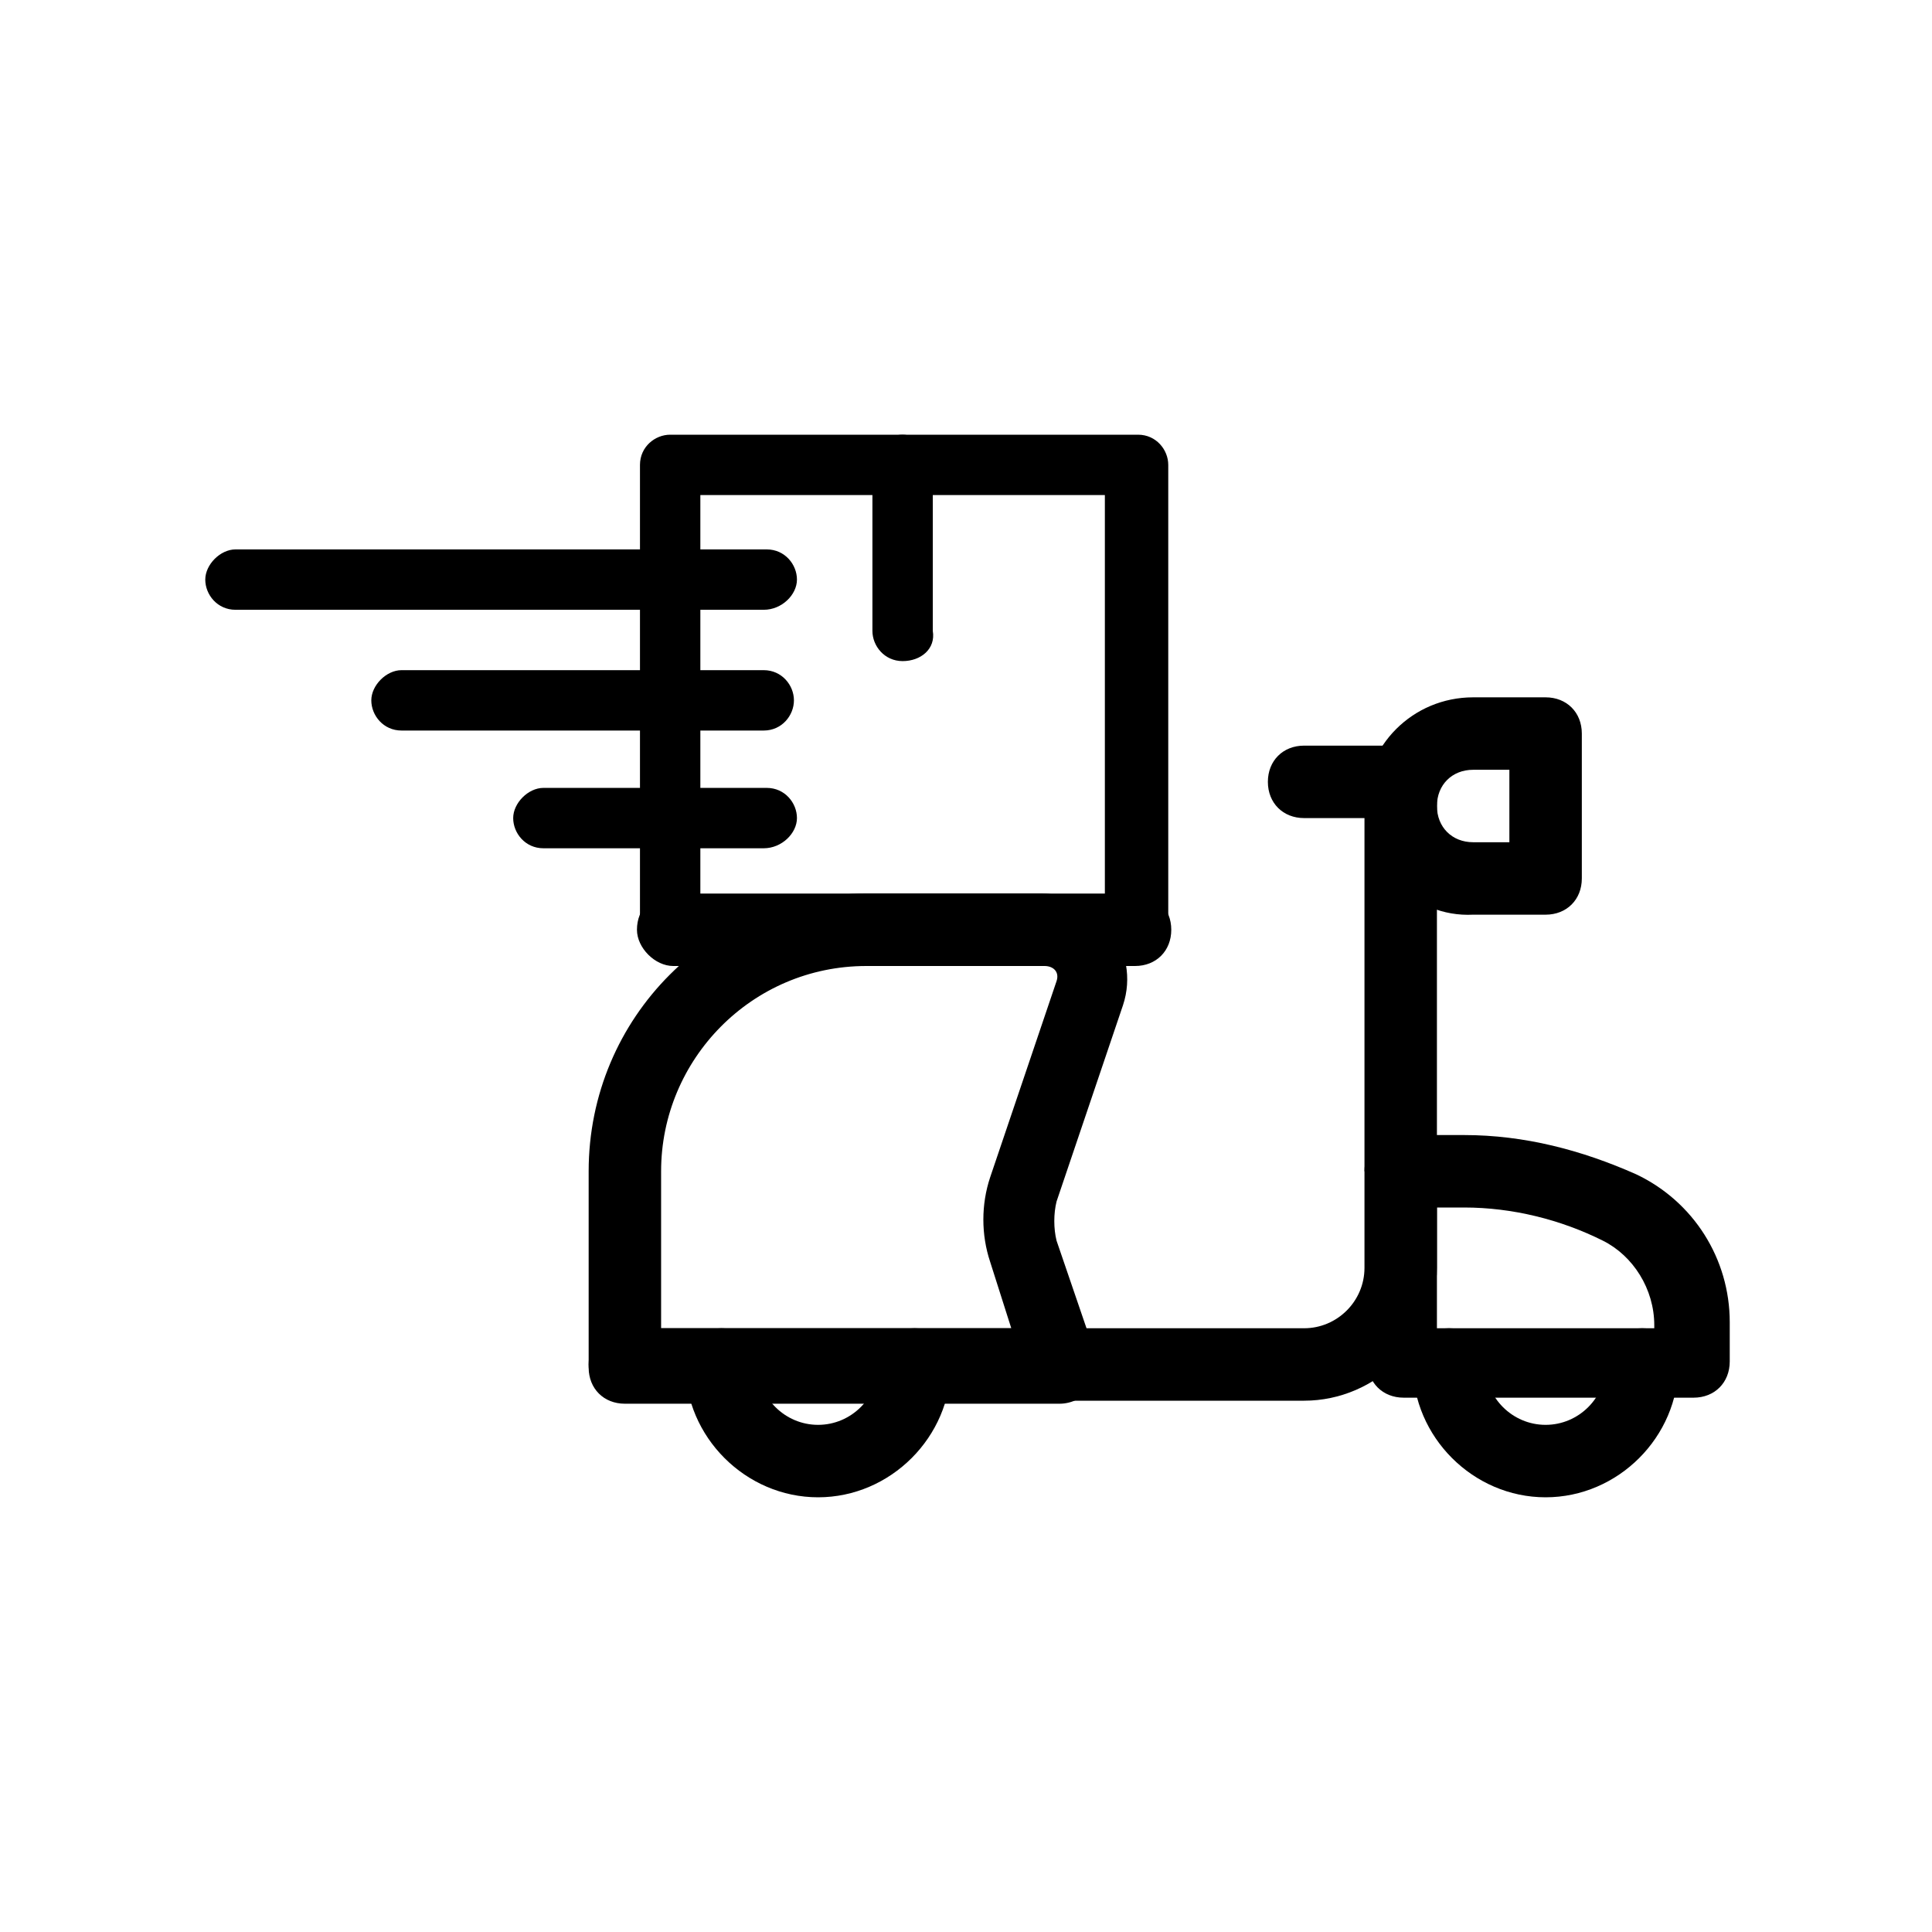 <?xml version="1.0" encoding="utf-8"?>
<!-- Generator: Adobe Illustrator 25.4.1, SVG Export Plug-In . SVG Version: 6.00 Build 0)  -->
<svg version="1.1" id="Layer_1" xmlns="http://www.w3.org/2000/svg" xmlns:xlink="http://www.w3.org/1999/xlink" x="0px" y="0px"
	 viewBox="0 0 64 64" style="enable-background:new 0 0 64 64;" xml:space="preserve">
<style type="text/css">
	.st0{stroke:#000000;stroke-width:0.25;stroke-miterlimit:10;}
	.st1{fill-rule:evenodd;clip-rule:evenodd;}
	.st2{fill:#FFFFFF;}
	.st3{fill:#231F20;}
</style>
<g>
	<g id="Motorcycle_00000056407280194025695120000001928547601485313681_">
		<path id="Vector_4__x28_Stroke_x29__00000059272648106990254520000013432658001478582934_" class="st1" d="M46.4,24.7
			c0.7,0,1.2,0.5,1.2,1.2V42c0,2.4-2,4.4-4.4,4.4H20.7c-0.7,0-1.2-0.5-1.2-1.2s0.5-1.2,1.2-1.2h22.5c1.1,0,2-0.9,2-2V25.9
			C45.2,25.3,45.7,24.7,46.4,24.7z"/>
		<path id="Rectangle_2__x28_Stroke_x29__00000150805533969861861030000002969347168633480639_" class="st1" d="M45.2,38.8
			c0-0.7,0.5-1.2,1.2-1.2h2.1c2,0,3.9,0.5,5.7,1.3c1.9,0.9,3.1,2.8,3.1,4.9v1.3c0,0.7-0.5,1.2-1.2,1.2h-9.6c-0.7,0-1.2-0.5-1.2-1.2
			V38.8z M47.6,40v4h7.2v-0.1c0-1.2-0.7-2.3-1.7-2.8c-1.4-0.7-3-1.1-4.6-1.1H47.6z"/>
		<path id="Rectangle_3__x28_Stroke_x29__00000119097531275430514070000012116666600412940430_" class="st1" d="M19.5,38.8
			c0-5.1,4.1-9.2,9.2-9.2h5.8c1.9,0,3.3,1.9,2.7,3.7L35,39.8c-0.1,0.4-0.1,0.9,0,1.3l1.3,3.8c0.1,0.4,0.1,0.8-0.2,1.1
			c-0.2,0.3-0.6,0.5-1,0.5H20.7c-0.7,0-1.2-0.5-1.2-1.2V38.8z M28.7,32c-3.8,0-6.8,3.1-6.8,6.8V44h11.6l-0.7-2.2
			c-0.3-0.9-0.3-1.9,0-2.8l2.2-6.5c0.1-0.3-0.1-0.5-0.4-0.5H28.7z"/>
		<path id="Rectangle_4__x28_Stroke_x29__00000020395864690813681210000000698482369203421861_" class="st1" d="M45.2,26.7
			c0-2,1.6-3.6,3.6-3.6h2.4c0.7,0,1.2,0.5,1.2,1.2v4.8c0,0.7-0.5,1.2-1.2,1.2h-2.4C46.8,30.4,45.2,28.7,45.2,26.7z M48.8,25.5
			c-0.7,0-1.2,0.5-1.2,1.2s0.5,1.2,1.2,1.2H50v-2.4H48.8z"/>
		<path id="Vector_5__x28_Stroke_x29__00000069399890249318528490000005166357254953302975_" class="st1" d="M42,25.9
			c0-0.7,0.5-1.2,1.2-1.2h3.2c0.7,0,1.2,0.5,1.2,1.2s-0.5,1.2-1.2,1.2h-3.2C42.5,27.1,42,26.6,42,25.9z"/>
		<path id="Vector_6__x28_Stroke_x29__00000024695068275790948280000009104363426161583030_" class="st1" d="M21.1,30.8
			c0-0.7,0.5-1.2,1.2-1.2h15.3c0.7,0,1.2,0.5,1.2,1.2c0,0.7-0.5,1.2-1.2,1.2H22.3C21.7,32,21.1,31.4,21.1,30.8z"/>
		<path id="Ellipse_4__x28_Stroke_x29__00000180338604431772527190000004880617475345044903_" class="st1" d="M48,44
			c0.7,0,1.2,0.5,1.2,1.2c0,1.1,0.9,2,2,2s2-0.9,2-2c0-0.7,0.5-1.2,1.2-1.2c0.7,0,1.2,0.5,1.2,1.2c0,2.4-2,4.4-4.4,4.4
			s-4.4-2-4.4-4.4C46.8,44.5,47.3,44,48,44z"/>
		<path id="Ellipse_5__x28_Stroke_x29__00000176748505555319240990000003142359456780454298_" class="st1" d="M23.9,44
			c0.7,0,1.2,0.5,1.2,1.2c0,1.1,0.9,2,2,2c1.1,0,2-0.9,2-2c0-0.7,0.5-1.2,1.2-1.2c0.7,0,1.2,0.5,1.2,1.2c0,2.4-2,4.4-4.4,4.4
			s-4.4-2-4.4-4.4C22.7,44.5,23.3,44,23.9,44z"/>
	</g>
	<g>
		<path d="M37.7,31.9H22.2c-0.6,0-1-0.5-1-1V15.4c0-0.6,0.5-1,1-1h15.5c0.6,0,1,0.5,1,1v15.5C38.7,31.4,38.2,31.9,37.7,31.9z
			 M23.2,29.8h13.4V16.4H23.2V29.8z"/>
	</g>
	<g>
		<path d="M25.3,20.2H7.8c-0.6,0-1-0.5-1-1s0.5-1,1-1h17.6c0.6,0,1,0.5,1,1S25.9,20.2,25.3,20.2z"/>
	</g>
	<g>
		<path d="M25.3,24.2h-12c-0.6,0-1-0.5-1-1s0.5-1,1-1h12c0.6,0,1,0.5,1,1S25.9,24.2,25.3,24.2z"/>
	</g>
	<g>
		<path d="M25.3,28.1H18c-0.6,0-1-0.5-1-1s0.5-1,1-1h7.4c0.6,0,1,0.5,1,1S25.9,28.1,25.3,28.1z"/>
	</g>
	<g>
		<path d="M29.9,21.9c-0.6,0-1-0.5-1-1v-5.5c0-0.6,0.5-1,1-1s1,0.5,1,1v5.5C31,21.5,30.5,21.9,29.9,21.9z"/>
	</g>
</g>
</svg>
